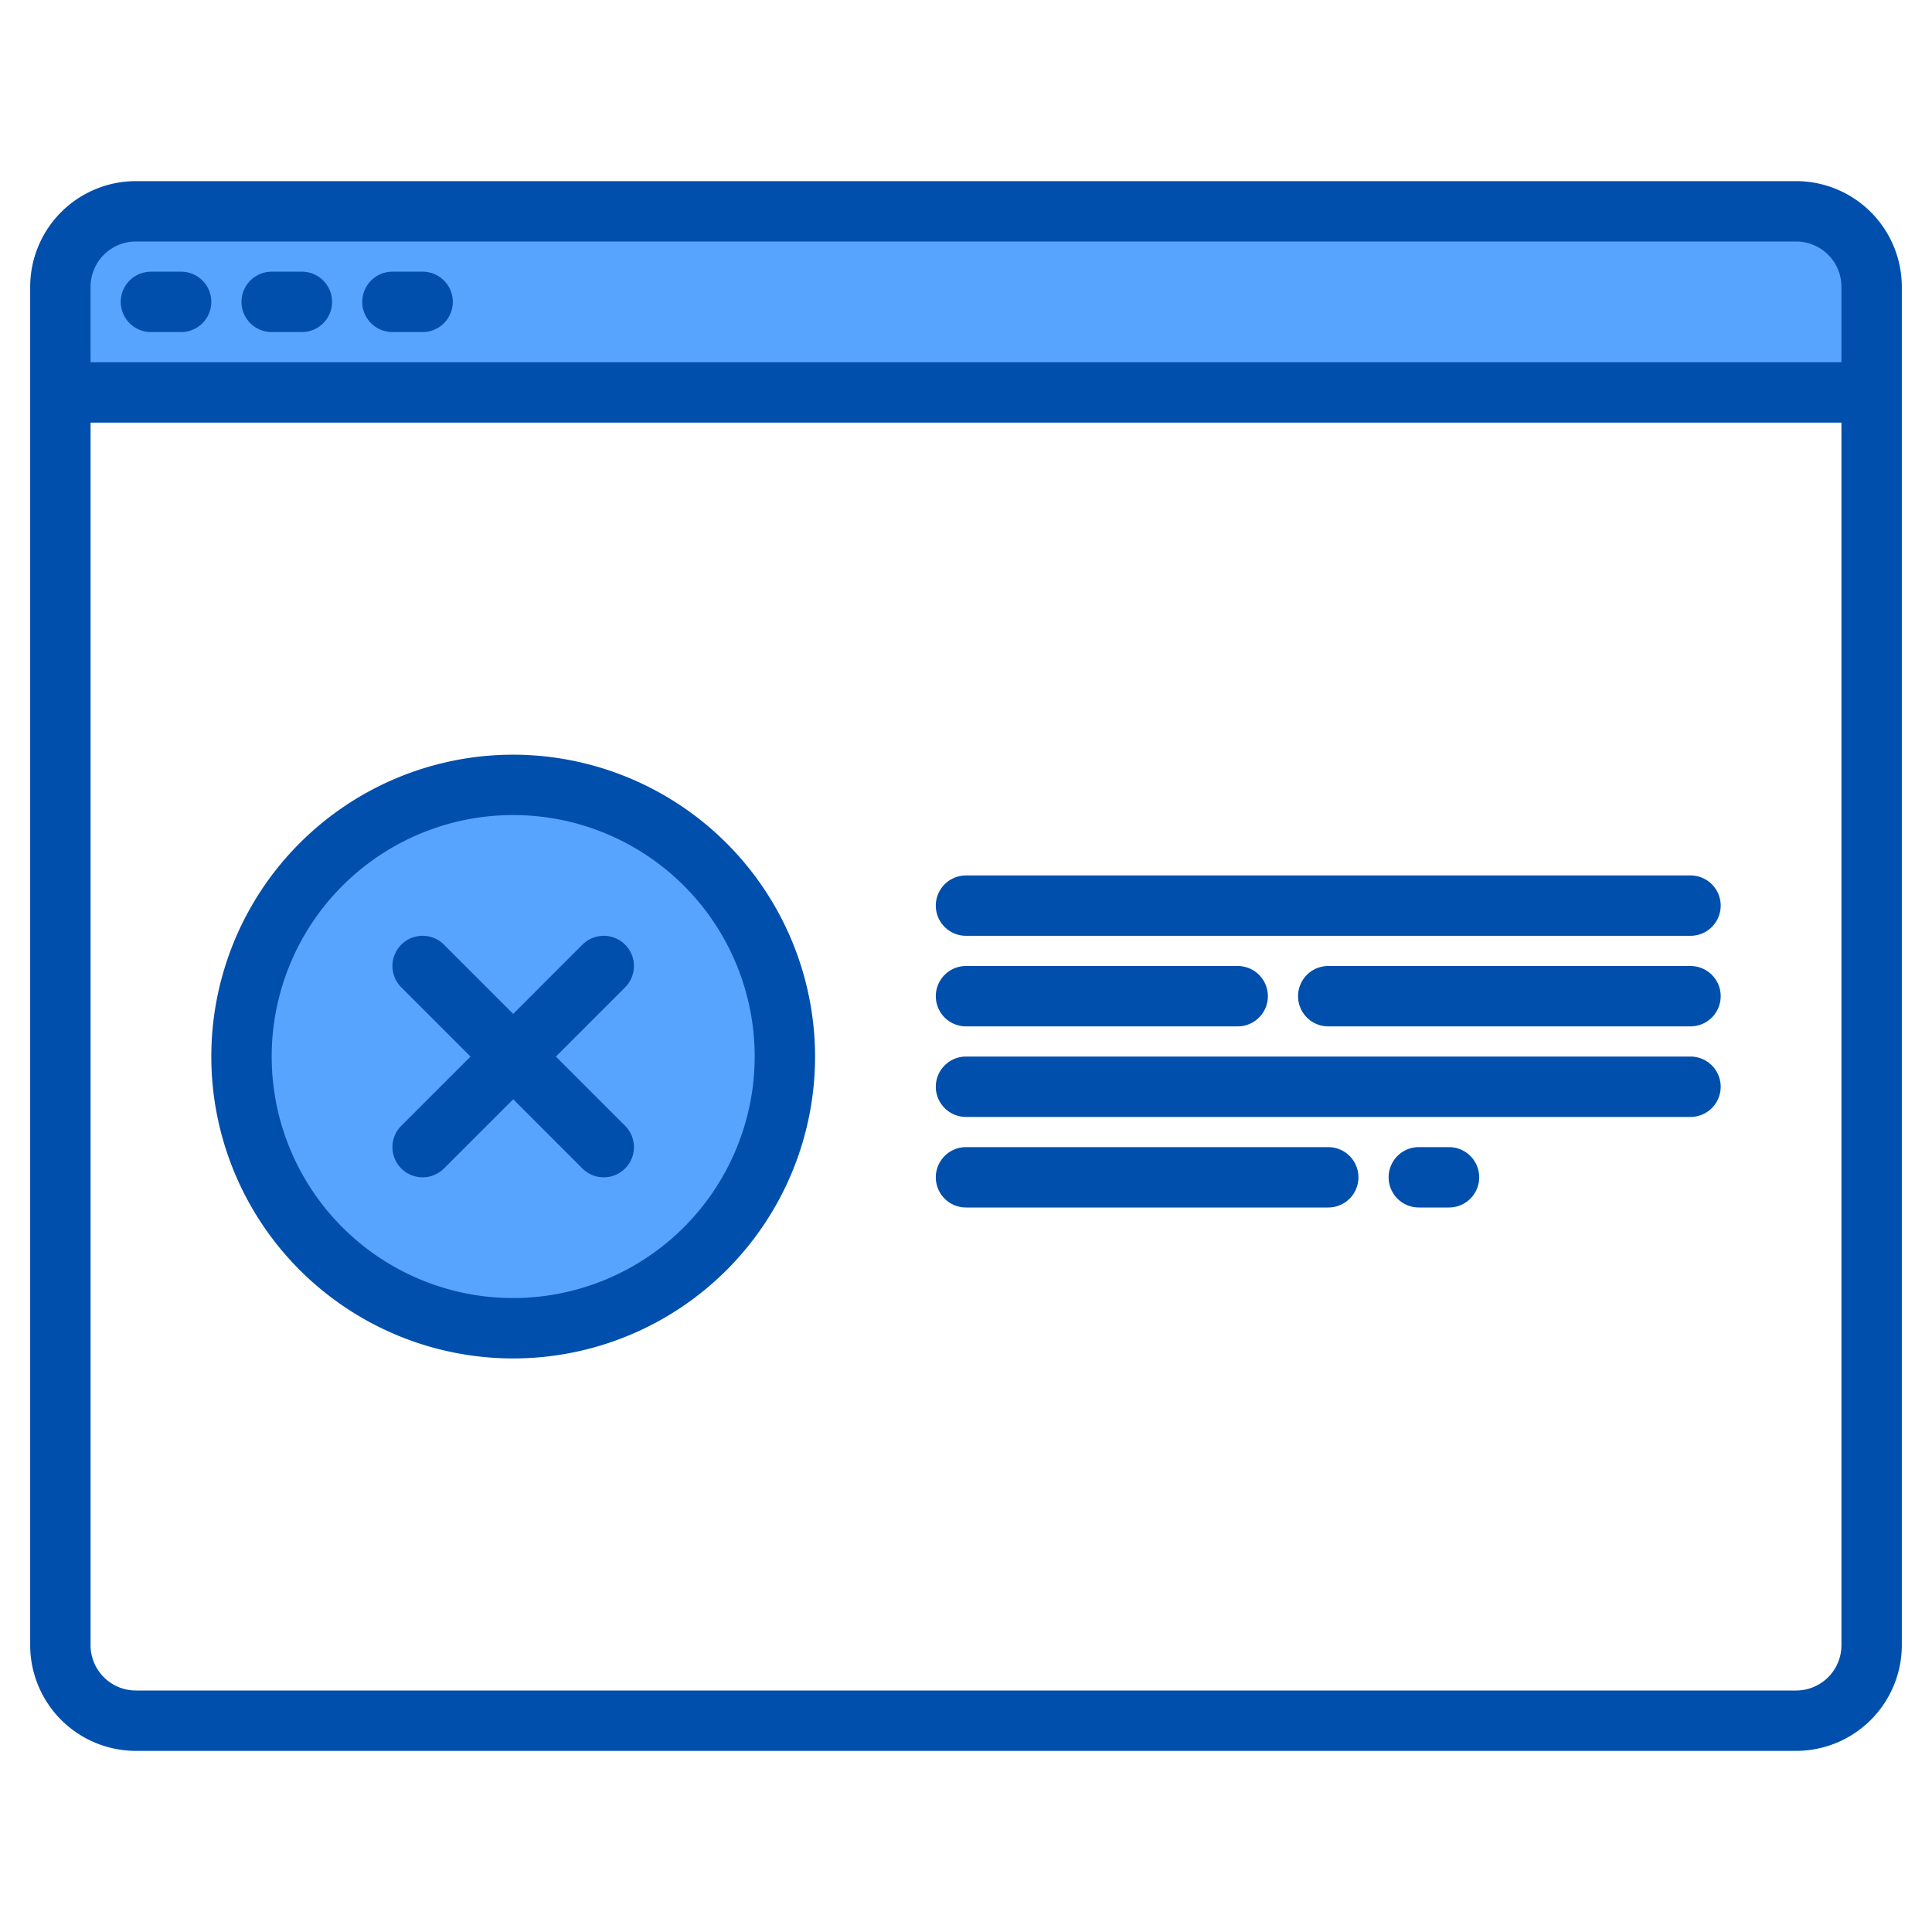 <svg height="512" viewBox="0 0 512 512" width="512" xmlns="http://www.w3.org/2000/svg"><g><g><g fill="#57a4ff"><path d="m496 76v28h-480v-28a19.994 19.994 0 0 1 20-20h440a19.994 19.994 0 0 1 20 20z"/><circle cx="136" cy="280" r="72"/><circle cx="136" cy="280" r="72"/></g><path d="m112 256 48 48" fill="none"/><path d="m160 256-48 48" fill="none"/></g><g fill="#004fac"><path d="m476 48h-440a28.032 28.032 0 0 0 -28 28v360a28.032 28.032 0 0 0 28 28h440a28.032 28.032 0 0 0 28-28v-360a28.032 28.032 0 0 0 -28-28zm-440 16h440a12.013 12.013 0 0 1 12 12v20h-464v-20a12.013 12.013 0 0 1 12-12zm440 384h-440a12.013 12.013 0 0 1 -12-12v-324h464v324a12.013 12.013 0 0 1 -12 12z"/><path d="m40 88h8a8 8 0 0 0 0-16h-8a8 8 0 0 0 0 16z"/><path d="m72 88h8a8 8 0 0 0 0-16h-8a8 8 0 0 0 0 16z"/><path d="m104 88h8a8 8 0 0 0 0-16h-8a8 8 0 0 0 0 16z"/><path d="m136 200a80 80 0 1 0 80 80 80.091 80.091 0 0 0 -80-80zm0 144a64 64 0 1 1 64-64 64.072 64.072 0 0 1 -64 64z"/><path d="m165.657 250.343a8 8 0 0 0 -11.314 0l-18.343 18.343-18.343-18.343a8 8 0 0 0 -11.314 11.314l18.343 18.343-18.343 18.343a8 8 0 0 0 11.314 11.314l18.343-18.343 18.343 18.343a8 8 0 1 0 11.314-11.314l-18.343-18.343 18.343-18.343a8 8 0 0 0 0-11.314z"/><path d="m448 232h-192a8 8 0 0 0 0 16h192a8 8 0 0 0 0-16z"/><path d="m256 272h72a8 8 0 0 0 0-16h-72a8 8 0 0 0 0 16z"/><path d="m448 280h-192a8 8 0 0 0 0 16h192a8 8 0 0 0 0-16z"/><path d="m352 304h-96a8 8 0 0 0 0 16h96a8 8 0 0 0 0-16z"/><path d="m384 304h-8a8 8 0 0 0 0 16h8a8 8 0 0 0 0-16z"/><path d="m448 256h-96a8 8 0 0 0 0 16h96a8 8 0 0 0 0-16z"/></g></g></svg>